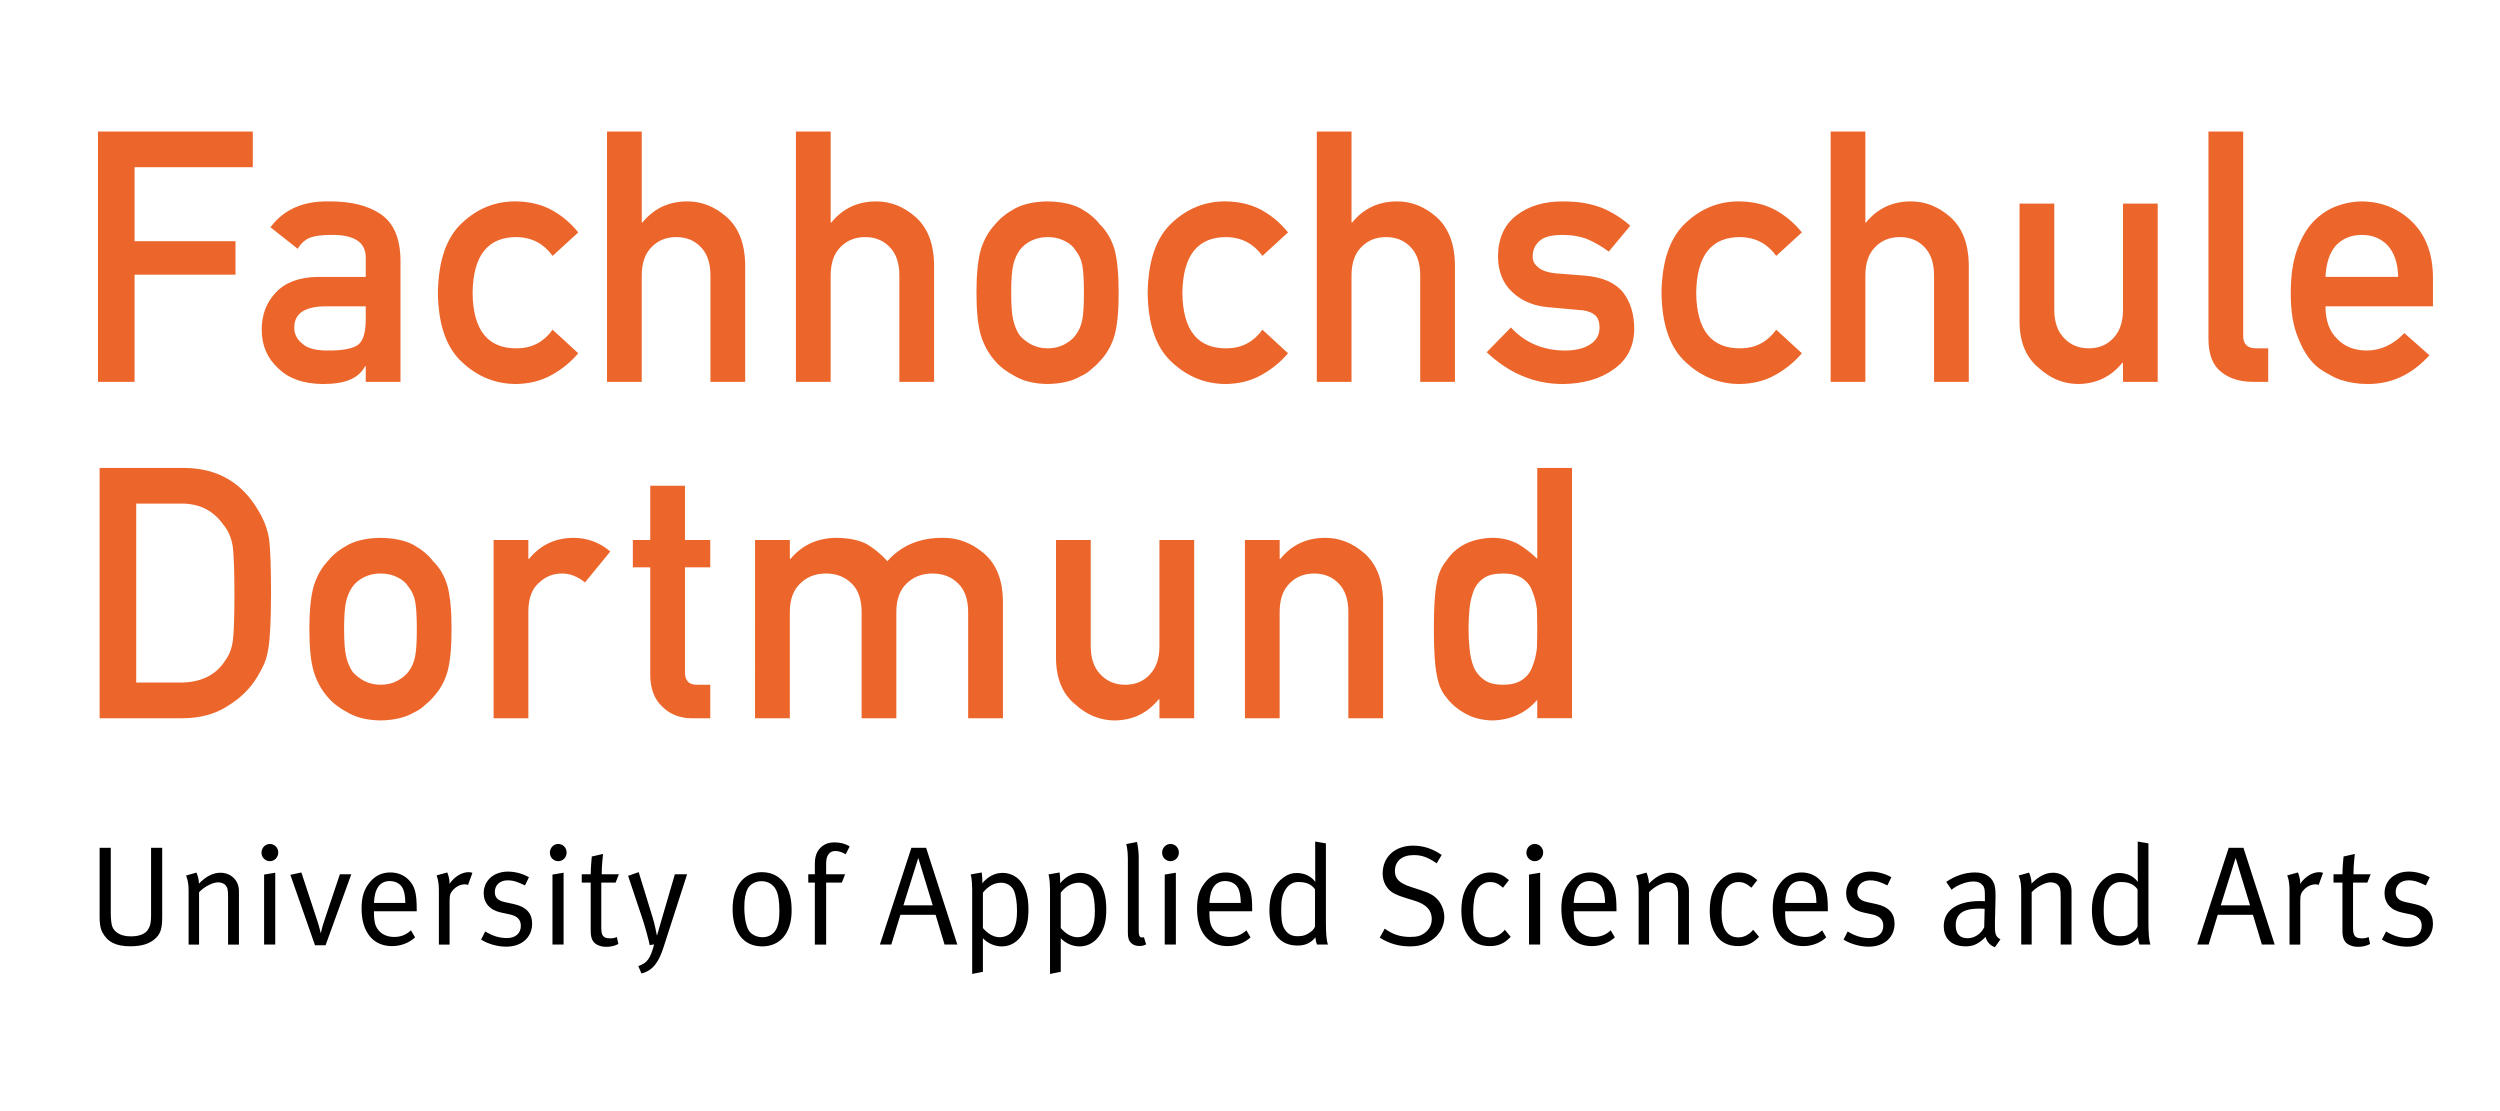 <?xml version="1.0" encoding="utf-8"?>
<!-- Generator: Adobe Illustrator 16.0.4, SVG Export Plug-In . SVG Version: 6.00 Build 0)  -->
<!DOCTYPE svg PUBLIC "-//W3C//DTD SVG 1.1//EN" "http://www.w3.org/Graphics/SVG/1.1/DTD/svg11.dtd">
<svg version="1.1" id="Ebene_1" xmlns="http://www.w3.org/2000/svg" xmlns:xlink="http://www.w3.org/1999/xlink" x="0px" y="0px"
	 width="127.56px" height="56.693px" viewBox="0 0 127.56 56.693" enable-background="new 0 0 127.56 56.693" xml:space="preserve">
<g>
	<defs>
		<rect id="SVGID_1_" x="5" y="6.71" width="119.139" height="42.983"/>
	</defs>
	<clipPath id="SVGID_2_">
		<use xlink:href="#SVGID_1_"  overflow="visible"/>
	</clipPath>
	<path clip-path="url(#SVGID_2_)" fill="#EC652A" d="M122.367,14.128c-0.023-0.714-0.207-1.254-0.551-1.62
		c-0.34-0.348-0.774-0.522-1.306-0.522c-0.53,0-0.966,0.174-1.305,0.522c-0.333,0.366-0.517,0.906-0.55,1.62H122.367z
		 M118.656,15.63c0,0.734,0.203,1.291,0.609,1.673c0.378,0.387,0.875,0.581,1.491,0.581c0.718,0,1.359-0.297,1.924-0.889
		l1.279,1.133c-0.898,0.989-1.955,1.477-3.169,1.465c-0.464,0-0.916-0.07-1.356-0.21c-0.221-0.076-0.435-0.178-0.644-0.307
		c-0.221-0.111-0.427-0.248-0.619-0.412c-0.373-0.339-0.675-0.812-0.907-1.42c-0.254-0.584-0.381-1.344-0.381-2.279
		c0-0.9,0.11-1.648,0.33-2.244c0.221-0.607,0.503-1.087,0.848-1.437c0.351-0.357,0.743-0.614,1.179-0.772
		c0.429-0.157,0.853-0.236,1.271-0.236c1.006,0.012,1.856,0.354,2.551,1.026c0.706,0.685,1.065,1.627,1.077,2.826v1.502H118.656z
		 M112.685,6.71h1.772v10.44c0,0.415,0.221,0.623,0.664,0.623h0.613v1.71h-0.79c-0.646,0-1.179-0.166-1.598-0.496
		c-0.44-0.337-0.662-0.903-0.662-1.697V6.71z M103.046,10.387h1.772v5.427c0,0.615,0.167,1.095,0.502,1.44
		c0.329,0.346,0.748,0.519,1.259,0.519c0.51,0,0.927-0.173,1.251-0.519c0.328-0.345,0.493-0.825,0.493-1.44v-5.427h1.771v9.096
		h-1.771V18.51h-0.034c-0.584,0.722-1.346,1.083-2.286,1.083c-0.73-0.011-1.391-0.285-1.979-0.822
		c-0.641-0.525-0.967-1.3-0.978-2.327V10.387z M93.407,6.71h1.771v4.643h0.034c0.584-0.718,1.348-1.077,2.295-1.077
		c0.73,0,1.399,0.266,2.005,0.797c0.601,0.537,0.914,1.326,0.943,2.365v6.045h-1.772v-5.421c0-0.638-0.165-1.123-0.492-1.457
		c-0.324-0.339-0.74-0.508-1.251-0.508c-0.512,0-0.931,0.169-1.26,0.508c-0.335,0.334-0.502,0.819-0.502,1.457v5.421h-1.771V6.71z
		 M91.939,18.025c-0.386,0.453-0.839,0.822-1.359,1.107c-0.521,0.296-1.124,0.45-1.809,0.461c-1.04,0-1.953-0.365-2.739-1.095
		c-0.815-0.731-1.233-1.914-1.256-3.55c0.022-1.654,0.441-2.852,1.256-3.594c0.787-0.731,1.7-1.09,2.741-1.078
		c0.685,0.012,1.286,0.157,1.808,0.437c0.52,0.285,0.973,0.667,1.358,1.145l-1.309,1.198c-0.447-0.616-1.044-0.936-1.791-0.959
		c-1.505-0.024-2.269,0.927-2.292,2.851c0.023,1.912,0.787,2.854,2.292,2.825c0.747-0.012,1.344-0.329,1.791-0.951L91.939,18.025z
		 M77.093,16.708c0.721,0.785,1.649,1.177,2.787,1.177c0.51,0,0.927-0.103,1.25-0.308c0.323-0.204,0.484-0.491,0.484-0.859
		c0-0.328-0.097-0.556-0.289-0.685c-0.198-0.135-0.462-0.208-0.79-0.219l-1.563-0.141c-0.741-0.07-1.345-0.327-1.809-0.772
		c-0.477-0.433-0.719-1.038-0.731-1.816c0.013-0.936,0.331-1.638,0.96-2.106c0.611-0.468,1.387-0.702,2.326-0.702
		c0.408,0,0.773,0.026,1.096,0.078c0.322,0.059,0.626,0.14,0.908,0.245c0.543,0.227,1.03,0.533,1.46,0.918l-1.096,1.32
		c-0.34-0.254-0.699-0.464-1.079-0.63c-0.374-0.147-0.804-0.221-1.291-0.221c-0.555,0-0.942,0.102-1.164,0.307
		c-0.231,0.205-0.348,0.469-0.348,0.791c-0.012,0.205,0.076,0.384,0.263,0.536c0.17,0.169,0.47,0.278,0.901,0.325l1.461,0.114
		c0.917,0.07,1.58,0.357,1.988,0.861c0.379,0.492,0.568,1.116,0.568,1.871c-0.012,0.885-0.359,1.567-1.044,2.047
		c-0.679,0.492-1.548,0.744-2.605,0.755c-1.438,0-2.73-0.54-3.879-1.622L77.093,16.708z M67.189,6.71h1.771v4.643h0.034
		c0.584-0.718,1.349-1.077,2.295-1.077c0.729,0,1.399,0.266,2.005,0.797c0.6,0.537,0.915,1.326,0.943,2.365v6.045h-1.772v-5.421
		c0-0.638-0.164-1.123-0.493-1.457c-0.323-0.339-0.739-0.508-1.251-0.508c-0.51,0-0.93,0.169-1.259,0.508
		c-0.335,0.334-0.502,0.819-0.502,1.457v5.421h-1.771V6.71z M65.721,18.025c-0.385,0.453-0.838,0.822-1.359,1.107
		c-0.521,0.296-1.124,0.45-1.809,0.461c-1.04,0-1.953-0.365-2.739-1.095c-0.814-0.731-1.233-1.914-1.255-3.55
		c0.022-1.654,0.441-2.852,1.255-3.594c0.787-0.731,1.7-1.09,2.741-1.078c0.685,0.012,1.287,0.157,1.808,0.437
		c0.52,0.285,0.973,0.667,1.358,1.145l-1.308,1.198c-0.447-0.616-1.044-0.936-1.791-0.959c-1.505-0.024-2.269,0.927-2.292,2.851
		c0.023,1.912,0.787,2.854,2.292,2.825c0.747-0.012,1.344-0.329,1.791-0.951L65.721,18.025z M55.306,14.948
		c0-0.651-0.028-1.127-0.084-1.426c-0.057-0.287-0.173-0.54-0.348-0.757c-0.13-0.205-0.322-0.366-0.576-0.484
		c-0.243-0.123-0.525-0.184-0.847-0.184c-0.3,0-0.576,0.061-0.83,0.184c-0.244,0.118-0.441,0.279-0.594,0.484
		c-0.152,0.217-0.262,0.47-0.33,0.757c-0.068,0.299-0.102,0.769-0.102,1.408c0,0.634,0.034,1.097,0.102,1.391
		c0.068,0.299,0.178,0.563,0.33,0.791c0.153,0.177,0.35,0.332,0.594,0.467c0.254,0.129,0.53,0.194,0.83,0.194
		c0.322,0,0.604-0.065,0.847-0.194c0.254-0.135,0.446-0.29,0.576-0.467c0.175-0.228,0.291-0.492,0.348-0.791
		C55.278,16.027,55.306,15.57,55.306,14.948 M49.823,14.93c0-0.96,0.077-1.698,0.229-2.213c0.158-0.504,0.401-0.928,0.729-1.274
		c0.243-0.302,0.582-0.572,1.017-0.81c0.429-0.227,0.98-0.346,1.652-0.357c0.695,0.012,1.258,0.131,1.687,0.359
		c0.424,0.24,0.751,0.512,0.983,0.815c0.35,0.345,0.599,0.769,0.746,1.271c0.141,0.515,0.212,1.251,0.212,2.209
		c0,0.959-0.071,1.689-0.212,2.192c-0.147,0.502-0.396,0.938-0.746,1.306c-0.113,0.134-0.251,0.266-0.415,0.394
		c-0.147,0.146-0.336,0.272-0.568,0.377c-0.429,0.251-0.991,0.383-1.686,0.394c-0.673-0.011-1.224-0.143-1.653-0.394
		c-0.435-0.228-0.774-0.485-1.017-0.772c-0.328-0.367-0.571-0.803-0.729-1.305C49.9,16.619,49.823,15.889,49.823,14.93 M40.612,6.71
		h1.772v4.643h0.034c0.584-0.718,1.349-1.077,2.295-1.077c0.73,0,1.399,0.266,2.005,0.797c0.6,0.537,0.915,1.326,0.943,2.365v6.045
		h-1.772v-5.421c0-0.638-0.164-1.123-0.493-1.457c-0.324-0.339-0.74-0.508-1.251-0.508c-0.51,0-0.93,0.169-1.259,0.508
		c-0.335,0.334-0.502,0.819-0.502,1.457v5.421h-1.772V6.71z M30.973,6.71h1.772v4.643h0.034c0.584-0.718,1.349-1.077,2.295-1.077
		c0.73,0,1.399,0.266,2.005,0.797c0.6,0.537,0.915,1.326,0.943,2.365v6.045H36.25v-5.421c0-0.638-0.164-1.123-0.493-1.457
		c-0.324-0.339-0.74-0.508-1.251-0.508c-0.51,0-0.93,0.169-1.259,0.508c-0.335,0.334-0.502,0.819-0.502,1.457v5.421h-1.772V6.71z
		 M29.505,18.025c-0.385,0.453-0.838,0.822-1.359,1.107c-0.521,0.296-1.124,0.45-1.809,0.461c-1.04,0-1.953-0.365-2.739-1.095
		c-0.814-0.731-1.233-1.914-1.255-3.55c0.022-1.654,0.441-2.852,1.255-3.594c0.787-0.731,1.7-1.09,2.741-1.078
		c0.685,0.012,1.287,0.157,1.808,0.437c0.52,0.285,0.973,0.667,1.358,1.145l-1.308,1.198c-0.447-0.616-1.044-0.936-1.79-0.959
		c-1.506-0.024-2.27,0.927-2.293,2.851c0.023,1.912,0.787,2.854,2.292,2.825c0.747-0.012,1.344-0.329,1.791-0.951L29.505,18.025z
		 M18.662,15.63h-2.12c-1.03,0.024-1.539,0.391-1.527,1.1c0,0.311,0.132,0.576,0.398,0.793c0.255,0.24,0.676,0.361,1.264,0.361
		c0.741,0.011,1.264-0.08,1.57-0.273c0.277-0.194,0.415-0.634,0.415-1.32V15.63z M18.662,18.687h-0.033
		c-0.164,0.309-0.418,0.535-0.762,0.681c-0.339,0.151-0.808,0.226-1.406,0.226c-0.982-0.011-1.738-0.28-2.269-0.805
		c-0.559-0.514-0.838-1.171-0.838-1.971c0-0.765,0.242-1.399,0.728-1.901c0.485-0.514,1.196-0.776,2.134-0.788h2.446v-0.965
		c0.012-0.808-0.589-1.201-1.804-1.177c-0.44,0-0.787,0.047-1.042,0.141c-0.265,0.112-0.474,0.301-0.626,0.567l-1.39-1.099
		c0.672-0.903,1.664-1.343,2.974-1.319c1.107-0.012,1.991,0.204,2.652,0.648c0.661,0.455,0.997,1.238,1.008,2.348v6.211h-1.772
		V18.687z M5,6.71h7.899v1.821H6.867v3.775h5.149v1.708H6.867v5.469H5V6.71z"/>
	<path clip-path="url(#SVGID_2_)" fill="#EC652A" d="M76.693,29.263c-0.42,0-0.74,0.072-0.961,0.22
		c-0.245,0.159-0.424,0.375-0.536,0.651c-0.108,0.275-0.18,0.574-0.213,0.897c-0.034,0.346-0.052,0.701-0.052,1.064
		c0,0.347,0.018,0.684,0.052,1.012c0.033,0.347,0.104,0.658,0.213,0.933c0.112,0.265,0.291,0.481,0.536,0.652
		c0.221,0.164,0.541,0.246,0.961,0.246c0.419,0,0.751-0.088,0.995-0.264c0.243-0.171,0.41-0.394,0.502-0.67
		c0.113-0.275,0.189-0.584,0.229-0.924c0.011-0.334,0.017-0.663,0.017-0.985c0-0.352-0.006-0.689-0.017-1.012
		c-0.04-0.322-0.116-0.622-0.229-0.897c-0.092-0.276-0.259-0.499-0.502-0.669C77.444,29.348,77.112,29.263,76.693,29.263
		 M78.437,35.705c-0.584,0.68-1.346,1.031-2.285,1.055c-0.533-0.013-0.989-0.126-1.368-0.343c-0.397-0.211-0.729-0.491-0.994-0.843
		c-0.244-0.286-0.405-0.675-0.485-1.166c-0.096-0.468-0.144-1.24-0.144-2.316c0-1.094,0.048-1.871,0.144-2.333
		c0.08-0.469,0.241-0.846,0.485-1.133c0.498-0.761,1.286-1.155,2.362-1.185c0.452,0,0.872,0.096,1.258,0.288
		c0.356,0.203,0.699,0.464,1.027,0.784v-4.638h1.772v12.772h-1.772V35.705z M63.521,27.553h1.772v0.964h0.034
		c0.583-0.717,1.348-1.075,2.294-1.075c0.73,0,1.4,0.266,2.006,0.797c0.6,0.538,0.914,1.326,0.943,2.365v6.045h-1.772v-5.421
		c0-0.637-0.165-1.123-0.493-1.456c-0.324-0.339-0.74-0.509-1.25-0.509c-0.512,0-0.931,0.17-1.26,0.509
		c-0.335,0.333-0.502,0.819-0.502,1.456v5.421h-1.772V27.553z M53.882,27.553h1.772v5.427c0,0.615,0.167,1.096,0.502,1.44
		c0.329,0.346,0.748,0.519,1.259,0.519c0.511,0,0.927-0.173,1.251-0.519c0.328-0.345,0.493-0.825,0.493-1.44v-5.427h1.772v9.096
		h-1.772v-0.973h-0.034c-0.584,0.723-1.346,1.084-2.286,1.084c-0.731-0.013-1.39-0.286-1.98-0.822
		c-0.64-0.525-0.965-1.301-0.977-2.328V27.553z M38.525,27.553h1.776v0.964h0.034c0.602-0.717,1.393-1.075,2.375-1.075
		c0.63,0.012,1.138,0.12,1.524,0.324c0.38,0.228,0.727,0.517,1.043,0.868c0.712-0.807,1.667-1.204,2.865-1.192
		c0.753,0,1.443,0.266,2.068,0.797c0.619,0.538,0.94,1.326,0.964,2.365v6.045h-1.775v-5.421c0-0.637-0.17-1.123-0.508-1.456
		c-0.339-0.339-0.776-0.509-1.311-0.509c-0.534,0-0.974,0.17-1.319,0.509c-0.351,0.333-0.526,0.819-0.526,1.456v5.421h-1.772v-5.421
		c0-0.637-0.169-1.123-0.507-1.456c-0.343-0.339-0.782-0.509-1.316-0.509c-0.533,0-0.969,0.17-1.307,0.509
		c-0.355,0.333-0.533,0.819-0.533,1.456v5.421h-1.775V27.553z M33.178,24.783h1.772v2.77h1.29v1.393h-1.29v5.316
		c-0.012,0.463,0.197,0.688,0.628,0.677h0.662v1.71h-0.924c-0.622,0-1.132-0.199-1.527-0.596c-0.408-0.381-0.611-0.93-0.611-1.647
		v-5.46H32.29v-1.393h0.888V24.783z M25.186,27.553h1.772v0.964h0.037c0.582-0.717,1.347-1.075,2.292-1.075
		c0.708,0.012,1.325,0.244,1.851,0.698l-1.291,1.58c-0.374-0.306-0.762-0.457-1.164-0.457c-0.454,0-0.842,0.151-1.164,0.456
		c-0.363,0.298-0.55,0.78-0.561,1.446v5.483h-1.772V27.553z M21.268,32.113c0-0.651-0.028-1.126-0.085-1.426
		c-0.056-0.287-0.172-0.539-0.347-0.756c-0.13-0.206-0.322-0.367-0.576-0.484c-0.243-0.123-0.526-0.185-0.848-0.185
		c-0.299,0-0.576,0.062-0.83,0.185c-0.243,0.117-0.44,0.278-0.593,0.484c-0.153,0.217-0.263,0.469-0.33,0.757
		c-0.068,0.299-0.102,0.768-0.102,1.407c0,0.634,0.034,1.098,0.102,1.391c0.067,0.299,0.177,0.563,0.33,0.792
		c0.153,0.176,0.35,0.332,0.593,0.466c0.254,0.13,0.531,0.194,0.83,0.194c0.322,0,0.605-0.064,0.848-0.194
		c0.254-0.134,0.446-0.29,0.576-0.466c0.175-0.229,0.291-0.493,0.347-0.792C21.24,33.193,21.268,32.735,21.268,32.113
		 M15.785,32.096c0-0.96,0.076-1.698,0.229-2.213c0.158-0.505,0.401-0.929,0.729-1.274c0.242-0.302,0.581-0.572,1.017-0.81
		c0.429-0.227,0.98-0.346,1.652-0.357c0.695,0.012,1.257,0.132,1.687,0.359c0.424,0.239,0.751,0.512,0.983,0.815
		c0.35,0.345,0.599,0.769,0.746,1.271c0.141,0.514,0.212,1.25,0.212,2.208c0,0.959-0.071,1.688-0.212,2.191
		c-0.147,0.503-0.396,0.938-0.746,1.307c-0.113,0.135-0.251,0.266-0.415,0.395c-0.147,0.146-0.336,0.271-0.568,0.376
		c-0.429,0.252-0.992,0.383-1.687,0.396c-0.672-0.013-1.223-0.144-1.652-0.396c-0.435-0.227-0.774-0.485-1.017-0.771
		c-0.328-0.368-0.571-0.804-0.729-1.307C15.861,33.784,15.785,33.055,15.785,32.096 M6.95,34.827h2.242
		c1.053,0,1.818-0.372,2.293-1.115c0.21-0.274,0.343-0.622,0.399-1.045c0.051-0.415,0.077-1.192,0.077-2.335
		c0-1.111-0.026-1.907-0.077-2.388c-0.067-0.479-0.229-0.869-0.484-1.168c-0.521-0.743-1.257-1.103-2.208-1.08H6.95V34.827z
		 M5.083,23.876h4.323c1.672,0.012,2.927,0.73,3.763,2.154c0.298,0.48,0.487,0.982,0.566,1.507c0.062,0.526,0.093,1.435,0.093,2.726
		c0,1.372-0.048,2.33-0.144,2.873c-0.046,0.274-0.113,0.52-0.204,0.735c-0.096,0.21-0.212,0.43-0.347,0.657
		c-0.361,0.602-0.864,1.098-1.508,1.489c-0.638,0.421-1.421,0.631-2.347,0.631H5.083V23.876z"/>
	<path clip-path="url(#SVGID_2_)" d="M124.139,47.13c0-0.532-0.302-0.864-0.934-1.001l-0.463-0.101
		c-0.372-0.079-0.505-0.245-0.505-0.519c0-0.353,0.26-0.591,0.66-0.591c0.308,0,0.567,0.108,0.877,0.26l0.202-0.417
		c-0.295-0.174-0.701-0.289-1.065-0.289c-0.73,0-1.242,0.454-1.242,1.102c0,0.497,0.308,0.864,0.884,0.987l0.436,0.093
		c0.399,0.087,0.575,0.267,0.575,0.591c0,0.381-0.281,0.619-0.71,0.619c-0.385,0-0.75-0.115-1.107-0.338l-0.211,0.417
		c0.357,0.223,0.842,0.36,1.284,0.36C123.605,48.304,124.139,47.828,124.139,47.13 M120.96,44.609h-0.877
		c0-0.475,0.07-1.037,0.07-1.037l-0.575,0.13c0,0-0.057,0.562-0.057,0.907h-0.456v0.425h0.456v2.463c0,0.36,0.092,0.59,0.337,0.713
		c0.134,0.064,0.273,0.101,0.456,0.101c0.245,0,0.441-0.05,0.617-0.145l-0.076-0.359c-0.1,0.051-0.19,0.071-0.345,0.071
		c-0.344,0-0.449-0.136-0.449-0.531v-2.312h0.729L120.96,44.609z M118.532,44.537c0,0-0.099-0.036-0.189-0.036
		c-0.357,0-0.729,0.231-0.981,0.599c0.021-0.303-0.113-0.583-0.113-0.583l-0.547,0.15c0,0,0.119,0.238,0.119,0.764v2.765h0.548
		v-2.246c0-0.296,0.042-0.404,0.203-0.569s0.372-0.259,0.583-0.259c0.056,0,0.119,0.015,0.153,0.028L118.532,44.537z
		 M114.806,46.193h-1.494l0.759-2.419L114.806,46.193z M116.063,48.195l-1.594-4.938h-0.751l-1.606,4.938h0.582l0.463-1.519h1.797
		l0.456,1.519H116.063z M109.067,47.281c0,0-0.064,0.151-0.211,0.259c-0.225,0.166-0.387,0.23-0.675,0.23
		c-0.321,0-0.54-0.122-0.7-0.417c-0.113-0.209-0.142-0.52-0.142-0.937c0-0.504,0.058-0.764,0.226-1.037
		c0.146-0.244,0.379-0.375,0.652-0.375c0.414,0,0.673,0.123,0.85,0.375V47.281z M109.726,48.195
		c-0.076-0.209-0.104-0.54-0.104-1.159v-4.004l-0.547-0.093v1.505c0,0.259,0.007,0.554,0.007,0.554
		c-0.211-0.288-0.555-0.454-0.948-0.454c-0.252,0-0.449,0.065-0.673,0.225c-0.477,0.338-0.723,0.899-0.723,1.663
		c0,1.145,0.519,1.814,1.424,1.814c0.407,0,0.674-0.123,0.927-0.418c0.007,0.188,0.077,0.367,0.077,0.367H109.726z M105.698,48.195
		v-2.722c0-0.145-0.028-0.288-0.084-0.417c-0.141-0.317-0.478-0.526-0.856-0.526c-0.372,0-0.736,0.18-1.101,0.555
		c0-0.296-0.127-0.562-0.127-0.562l-0.533,0.151c0,0,0.133,0.244,0.133,0.756v2.765h0.534v-2.671
		c0.252-0.274,0.687-0.504,0.968-0.504c0.161,0,0.31,0.057,0.386,0.15c0.099,0.122,0.126,0.217,0.126,0.599v2.426H105.698z
		 M101.264,46.373l-0.021,0.938c-0.162,0.338-0.492,0.561-0.85,0.561c-0.399,0-0.604-0.229-0.604-0.654
		c0-0.548,0.316-0.857,1.2-0.857C101.088,46.359,101.173,46.366,101.264,46.373 M102.071,47.93
		c-0.261-0.145-0.295-0.295-0.281-0.879l0.028-1.182c0.007-0.324,0-0.597-0.077-0.792c-0.147-0.367-0.484-0.561-0.968-0.561
		c-0.507,0-1.005,0.165-1.468,0.481l0.274,0.403c0.224-0.208,0.722-0.424,1.115-0.424c0.218,0,0.357,0.063,0.471,0.193
		c0.098,0.115,0.112,0.245,0.112,0.562v0.252c0,0-0.099-0.008-0.246-0.008c-1.172,0-1.853,0.476-1.853,1.289
		c0,0.482,0.26,1.022,1.122,1.022c0.4,0,0.674-0.137,1.012-0.482c0.062,0.252,0.237,0.446,0.477,0.525L102.071,47.93z M96.668,47.13
		c0-0.532-0.302-0.864-0.934-1.001l-0.463-0.101c-0.372-0.079-0.506-0.245-0.506-0.519c0-0.353,0.261-0.591,0.66-0.591
		c0.309,0,0.568,0.108,0.877,0.26l0.203-0.417c-0.294-0.174-0.701-0.289-1.065-0.289c-0.73,0-1.242,0.454-1.242,1.102
		c0,0.497,0.308,0.864,0.884,0.987l0.435,0.093c0.4,0.087,0.575,0.267,0.575,0.591c0,0.381-0.28,0.619-0.708,0.619
		c-0.386,0-0.751-0.115-1.108-0.338l-0.211,0.417c0.357,0.223,0.842,0.36,1.283,0.36C96.134,48.304,96.668,47.828,96.668,47.13
		 M92.682,46.071h-1.6c0.028-0.742,0.309-1.116,0.807-1.116c0.268,0,0.513,0.122,0.633,0.317
		C92.626,45.445,92.675,45.683,92.682,46.071 M93.264,46.496v-0.079c0-0.856-0.098-1.195-0.399-1.512
		c-0.238-0.252-0.568-0.389-0.947-0.389c-0.421,0-0.765,0.158-1.045,0.497c-0.295,0.359-0.421,0.748-0.421,1.353
		c0,1.188,0.582,1.908,1.55,1.908c0.449,0,0.87-0.158,1.179-0.446l-0.21-0.359c-0.246,0.229-0.52,0.338-0.855,0.338
		c-0.352,0-0.674-0.129-0.871-0.439c-0.119-0.187-0.161-0.446-0.161-0.785v-0.086H93.264z M89.756,47.8l-0.302-0.36
		c-0.203,0.252-0.47,0.389-0.751,0.389c-0.562,0-0.863-0.438-0.863-1.246c0-0.524,0.063-0.921,0.197-1.173
		c0.126-0.245,0.386-0.404,0.659-0.404c0.267,0,0.421,0.08,0.667,0.288l0.302-0.388c-0.253-0.217-0.513-0.389-0.955-0.389
		c-0.372,0-0.673,0.137-0.947,0.417c-0.302,0.31-0.525,0.742-0.525,1.526c0,0.533,0.104,0.93,0.337,1.274
		c0.245,0.36,0.617,0.54,1.115,0.54C89.124,48.274,89.433,48.139,89.756,47.8 M86.177,48.195v-2.722
		c0-0.145-0.027-0.288-0.084-0.417c-0.14-0.317-0.477-0.526-0.855-0.526c-0.372,0-0.737,0.18-1.103,0.555
		c0-0.296-0.126-0.562-0.126-0.562l-0.533,0.151c0,0,0.134,0.244,0.134,0.756v2.765h0.532v-2.671
		c0.253-0.274,0.688-0.504,0.97-0.504c0.161,0,0.308,0.057,0.386,0.15c0.098,0.122,0.126,0.217,0.126,0.599v2.426H86.177z
		 M81.897,46.071h-1.601c0.028-0.742,0.31-1.116,0.807-1.116c0.268,0,0.513,0.122,0.633,0.317
		C81.841,45.445,81.89,45.683,81.897,46.071 M82.479,46.496v-0.079c0-0.856-0.098-1.195-0.399-1.512
		c-0.238-0.252-0.568-0.389-0.947-0.389c-0.421,0-0.765,0.158-1.045,0.497c-0.295,0.359-0.421,0.748-0.421,1.353
		c0,1.188,0.582,1.908,1.55,1.908c0.449,0,0.87-0.158,1.179-0.446l-0.21-0.359c-0.245,0.229-0.52,0.338-0.855,0.338
		c-0.352,0-0.674-0.129-0.871-0.439c-0.119-0.187-0.161-0.446-0.161-0.785v-0.086H82.479z M78.585,48.195V44.53l-0.568,0.094v3.571
		H78.585z M78.739,43.5c0-0.243-0.189-0.438-0.429-0.438c-0.237,0-0.428,0.202-0.428,0.447c0,0.236,0.19,0.432,0.428,0.432
		C78.55,43.94,78.739,43.745,78.739,43.5 M77.083,47.8l-0.301-0.36c-0.204,0.252-0.472,0.389-0.751,0.389
		c-0.562,0-0.863-0.438-0.863-1.246c0-0.524,0.063-0.921,0.196-1.173c0.126-0.245,0.386-0.404,0.66-0.404
		c0.266,0,0.421,0.08,0.666,0.288l0.302-0.388c-0.253-0.217-0.512-0.389-0.954-0.389c-0.372,0-0.674,0.137-0.948,0.417
		c-0.301,0.31-0.525,0.742-0.525,1.526c0,0.533,0.104,0.93,0.337,1.274c0.246,0.36,0.617,0.54,1.115,0.54
		C76.452,48.274,76.761,48.139,77.083,47.8 M73.694,46.799c0-0.31-0.119-0.642-0.316-0.871c-0.196-0.23-0.421-0.36-0.849-0.497
		l-0.555-0.181c-0.567-0.187-0.8-0.409-0.8-0.806c0-0.504,0.358-0.814,0.961-0.814c0.414,0,0.709,0.108,1.172,0.419l0.253-0.426
		c-0.455-0.316-0.933-0.475-1.452-0.475c-0.934,0-1.559,0.576-1.559,1.418c0,0.317,0.106,0.591,0.302,0.807
		c0.19,0.201,0.422,0.303,0.856,0.439l0.484,0.15c0.583,0.181,0.863,0.482,0.863,0.923c0,0.288-0.112,0.524-0.344,0.705
		c-0.204,0.158-0.4,0.216-0.765,0.216c-0.484,0-0.892-0.129-1.291-0.424l-0.253,0.46c0.477,0.303,0.968,0.446,1.544,0.446
		c0.441,0,0.765-0.094,1.081-0.303C73.456,47.706,73.694,47.26,73.694,46.799 M67.098,47.281c0,0-0.062,0.151-0.209,0.259
		c-0.226,0.166-0.387,0.23-0.675,0.23c-0.323,0-0.54-0.122-0.702-0.417c-0.111-0.209-0.14-0.52-0.14-0.937
		c0-0.504,0.056-0.764,0.226-1.037c0.146-0.244,0.377-0.375,0.651-0.375c0.414,0,0.674,0.123,0.849,0.375V47.281z M67.758,48.195
		c-0.076-0.209-0.105-0.54-0.105-1.159v-4.004l-0.547-0.093v1.505c0,0.259,0.006,0.554,0.006,0.554
		c-0.209-0.288-0.553-0.454-0.946-0.454c-0.253,0-0.449,0.065-0.674,0.225c-0.478,0.338-0.722,0.899-0.722,1.663
		c0,1.145,0.519,1.814,1.424,1.814c0.406,0,0.674-0.123,0.926-0.418c0.007,0.188,0.076,0.367,0.076,0.367H67.758z M63.309,46.071
		h-1.6c0.028-0.742,0.309-1.116,0.807-1.116c0.267,0,0.512,0.122,0.632,0.317C63.253,45.445,63.302,45.683,63.309,46.071
		 M63.891,46.496v-0.079c0-0.856-0.098-1.195-0.4-1.512c-0.238-0.252-0.568-0.389-0.947-0.389c-0.421,0-0.765,0.158-1.045,0.497
		c-0.295,0.359-0.421,0.748-0.421,1.353c0,1.188,0.582,1.908,1.55,1.908c0.449,0,0.87-0.158,1.179-0.446l-0.21-0.359
		c-0.246,0.229-0.52,0.338-0.856,0.338c-0.351,0-0.674-0.129-0.87-0.439c-0.12-0.187-0.162-0.446-0.162-0.785v-0.086H63.891z
		 M59.997,48.195V44.53l-0.568,0.094v3.571H59.997z M60.151,43.5c0-0.243-0.189-0.438-0.428-0.438c-0.238,0-0.428,0.202-0.428,0.447
		c0,0.236,0.19,0.432,0.428,0.432C59.962,43.94,60.151,43.745,60.151,43.5 M58.481,48.188l-0.112-0.367c0,0-0.049,0.014-0.07,0.014
		c-0.154,0-0.197-0.078-0.197-0.359v-3.665c0-0.547-0.091-0.851-0.091-0.851l-0.547,0.108c0,0,0.084,0.267,0.084,0.735v3.802
		c0,0.259,0.056,0.41,0.168,0.511c0.106,0.102,0.246,0.151,0.414,0.151C58.278,48.268,58.341,48.253,58.481,48.188 M55.864,46.468
		c0,0.402-0.042,0.677-0.147,0.906c-0.12,0.268-0.414,0.447-0.737,0.447c-0.295,0-0.597-0.166-0.856-0.468v-1.809
		c0.266-0.33,0.582-0.504,0.933-0.504c0.281,0,0.533,0.152,0.646,0.396C55.801,45.653,55.864,46.035,55.864,46.468 M56.446,46.396
		c0-0.642-0.126-1.08-0.386-1.411c-0.224-0.288-0.575-0.447-0.933-0.447c-0.386,0-0.744,0.181-1.031,0.526
		c0-0.396-0.035-0.547-0.035-0.547l-0.562,0.1c0,0,0.077,0.225,0.077,0.771v4.306l0.548-0.108v-1.714
		c0.245,0.259,0.603,0.418,0.961,0.418c0.456,0,0.828-0.237,1.081-0.654C56.362,47.303,56.446,46.972,56.446,46.396 M51.892,46.468
		c0,0.402-0.042,0.677-0.147,0.906c-0.119,0.268-0.414,0.447-0.737,0.447c-0.294,0-0.596-0.166-0.856-0.468v-1.809
		c0.267-0.33,0.583-0.504,0.933-0.504c0.281,0,0.534,0.152,0.646,0.396C51.829,45.653,51.892,46.035,51.892,46.468 M52.475,46.396
		c0-0.642-0.127-1.08-0.386-1.411c-0.225-0.288-0.576-0.447-0.933-0.447c-0.386,0-0.744,0.181-1.032,0.526
		c0-0.396-0.035-0.547-0.035-0.547l-0.561,0.1c0,0,0.077,0.225,0.077,0.771v4.306l0.547-0.108v-1.714
		c0.246,0.259,0.604,0.418,0.961,0.418c0.457,0,0.828-0.237,1.081-0.654C52.391,47.303,52.475,46.972,52.475,46.396 M47.591,46.193
		h-1.495l0.758-2.419L47.591,46.193z M48.847,48.195l-1.593-4.938h-0.751l-1.607,4.938h0.583l0.463-1.519h1.796l0.456,1.519H48.847z
		 M43.353,43.191c-0.204-0.137-0.47-0.209-0.772-0.209c-0.26,0-0.449,0.058-0.618,0.187c-0.147,0.115-0.386,0.347-0.386,0.88v0.561
		h-0.336v0.425h0.336v3.161h0.576v-3.161h0.8l0.168-0.425h-0.968v-0.554c0-0.411,0.168-0.635,0.477-0.635
		c0.189,0,0.386,0.088,0.519,0.166L43.353,43.191z M39.767,46.503c0,0.354-0.028,0.556-0.105,0.778
		c-0.12,0.345-0.393,0.54-0.758,0.54c-0.302,0-0.582-0.144-0.709-0.36c-0.133-0.223-0.217-0.67-0.217-1.174
		c0-0.425,0.056-0.713,0.168-0.936c0.119-0.238,0.407-0.39,0.716-0.39c0.288,0,0.596,0.145,0.744,0.462
		C39.718,45.661,39.767,45.999,39.767,46.503 M40.392,46.46c0-0.583-0.106-1.008-0.323-1.332c-0.239-0.353-0.618-0.627-1.2-0.627
		c-0.919,0-1.488,0.714-1.488,1.881c0,1.181,0.548,1.907,1.509,1.907C39.767,48.289,40.392,47.655,40.392,46.46 M35.059,44.609
		h-0.625l-0.688,2.355c-0.084,0.295-0.217,0.756-0.217,0.756h-0.014c0,0-0.105-0.555-0.211-0.894l-0.715-2.326l-0.541,0.188
		l0.751,2.247c0.119,0.359,0.309,1.059,0.351,1.289l0.225-0.036c-0.19,0.727-0.358,0.958-0.807,1.102l0.161,0.381
		c0.61-0.15,0.898-0.626,1.13-1.346L35.059,44.609z M31.578,44.609h-0.877c0-0.475,0.07-1.037,0.07-1.037l-0.575,0.13
		c0,0-0.056,0.562-0.056,0.907h-0.456v0.425h0.456v2.463c0,0.36,0.091,0.59,0.337,0.713c0.133,0.064,0.273,0.101,0.456,0.101
		c0.245,0,0.442-0.05,0.617-0.145l-0.077-0.359c-0.098,0.051-0.19,0.071-0.344,0.071c-0.344,0-0.449-0.136-0.449-0.531v-2.312h0.73
		L31.578,44.609z M28.757,48.195V44.53l-0.568,0.094v3.571H28.757z M28.912,43.5c0-0.243-0.19-0.438-0.428-0.438
		c-0.239,0-0.428,0.202-0.428,0.447c0,0.236,0.189,0.432,0.428,0.432C28.722,43.94,28.912,43.745,28.912,43.5 M27.151,47.13
		c0-0.532-0.302-0.864-0.934-1.001l-0.463-0.101c-0.372-0.079-0.505-0.245-0.505-0.519c0-0.353,0.26-0.591,0.659-0.591
		c0.309,0,0.569,0.108,0.878,0.26l0.203-0.417c-0.295-0.174-0.702-0.289-1.066-0.289c-0.73,0-1.243,0.454-1.243,1.102
		c0,0.497,0.309,0.864,0.885,0.987L26,46.654c0.4,0.087,0.575,0.267,0.575,0.591c0,0.381-0.281,0.619-0.709,0.619
		c-0.386,0-0.75-0.115-1.108-0.338l-0.211,0.417c0.358,0.223,0.842,0.36,1.284,0.36C26.617,48.304,27.151,47.828,27.151,47.13
		 M24.105,44.537c0,0-0.098-0.036-0.189-0.036c-0.358,0-0.73,0.231-0.983,0.599c0.021-0.303-0.112-0.583-0.112-0.583l-0.547,0.15
		c0,0,0.119,0.238,0.119,0.764v2.765h0.547v-2.246c0-0.296,0.042-0.404,0.204-0.569c0.161-0.165,0.372-0.259,0.582-0.259
		c0.056,0,0.12,0.015,0.155,0.028L24.105,44.537z M20.681,46.071h-1.6c0.028-0.742,0.309-1.116,0.807-1.116
		c0.267,0,0.512,0.122,0.632,0.317C20.625,45.445,20.674,45.683,20.681,46.071 M21.263,46.496v-0.079c0-0.856-0.098-1.195-0.4-1.512
		c-0.238-0.252-0.568-0.389-0.947-0.389c-0.421,0-0.765,0.158-1.046,0.497c-0.294,0.359-0.421,0.748-0.421,1.353
		c0,1.188,0.583,1.908,1.551,1.908c0.449,0,0.87-0.158,1.179-0.446l-0.21-0.359c-0.246,0.229-0.52,0.338-0.856,0.338
		c-0.351,0-0.674-0.129-0.871-0.439c-0.119-0.187-0.161-0.446-0.161-0.785v-0.086H21.263z M17.924,44.609h-0.582l-0.8,2.384
		c-0.112,0.324-0.168,0.605-0.168,0.605H16.36c0,0-0.07-0.317-0.169-0.612l-0.814-2.47l-0.561,0.122l1.256,3.593h0.54L17.924,44.609
		z M14.044,48.195V44.53l-0.568,0.094v3.571H14.044z M14.198,43.5c0-0.243-0.189-0.438-0.428-0.438
		c-0.238,0-0.428,0.202-0.428,0.447c0,0.236,0.19,0.432,0.428,0.432C14.009,43.94,14.198,43.745,14.198,43.5 M12.192,48.195v-2.722
		c0-0.145-0.028-0.288-0.085-0.417c-0.14-0.317-0.477-0.526-0.856-0.526c-0.372,0-0.736,0.18-1.101,0.555
		c0-0.296-0.127-0.562-0.127-0.562L9.49,44.675c0,0,0.133,0.244,0.133,0.756v2.765h0.534v-2.671
		c0.252-0.274,0.687-0.504,0.968-0.504c0.161,0,0.309,0.057,0.386,0.15c0.098,0.122,0.126,0.217,0.126,0.599v2.426H12.192z
		 M8.276,46.77v-3.513H7.708v3.44c0,0.332-0.021,0.548-0.183,0.771c-0.147,0.201-0.449,0.31-0.849,0.31
		c-0.589,0-0.849-0.267-0.94-0.483c-0.063-0.15-0.084-0.468-0.084-0.713v-3.325H5.083v3.542c0,0.216,0.014,0.532,0.141,0.771
		c0.259,0.489,0.68,0.713,1.424,0.713c0.583,0,0.969-0.123,1.263-0.382C8.199,47.648,8.276,47.367,8.276,46.77"/>
</g>
</svg>
